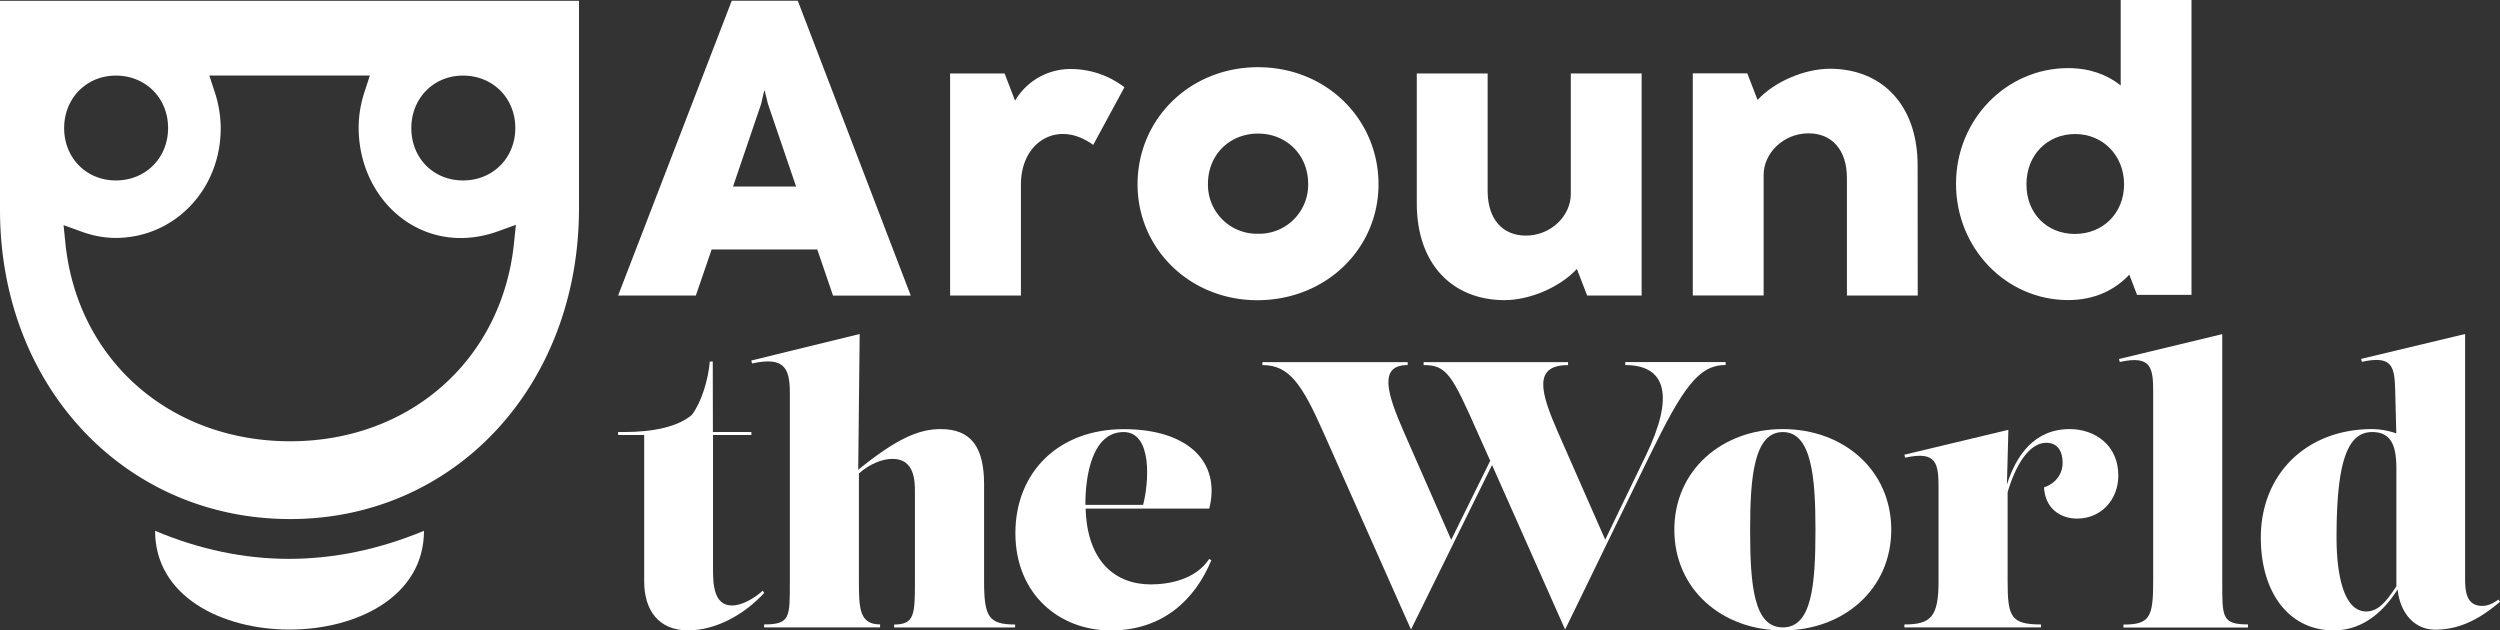 <svg xmlns="http://www.w3.org/2000/svg" viewBox="0 0 1112.25 280.46"><rect x="0" y="0" width="1112.25" height="280.46" fill="#333333" stroke="none"/><defs><style>.cls-1{fill:#fff;}</style></defs><g id="Camada_2" data-name="Camada 2"><g id="Camada_1-2" data-name="Camada 1"><path class="cls-1" d="M340,263.79l-.65-1c-3.8,3.47-9.24,6.59-13.69,6.59-8.27,0-8.44-9.91-8.44-16.35v-59.5h17.08v-1.32H317.17l-.06-31.37h-1.32c-.66,8.1-3.73,18.16-8,23.77-6.11,5.13-16.68,7.6-30.23,7.6H275v1.32H286.6v65.11c0,12.89,6.44,21.81,19.51,21.81C318.66,280.46,331.37,273.21,340,263.79Z"/><path class="cls-1" d="M437.82,258.65V215.53c0-16.86-5.95-24.63-19.33-24.63-10.15,0-20.13,4.7-36.67,18.09l.65-60.39-48.22,11.79.33,1.32c14.21-3.15,16.82,1.92,16.82,13v83.95c0,15.86.29,19.15-11.45,19.15v1.31l51.6,0v-1.32c-9.26,0-9.42-7.28-9.42-19.17v-48c4.87-4.26,10.35-6.48,15-6.48,9.92,0,9.92,10.25,9.92,14.7v39.83c0,14.71-.17,19.17-9.26,19.17v1.32h53.83v-1.32C439.92,277.81,437.82,274.51,437.82,258.65Z"/><path class="cls-1" d="M538.94,249.2l-1-.5C532,257.79,520.22,260,512,260c-15.88,0-28.33-10.28-29-33.71h55c5.27-21-9.76-35.36-38-35.36-29.09,0-48.25,19.18-48.25,46.27s19.49,43.29,42.46,43.29S531.67,266.88,538.94,249.2Zm-56.05-25.09c0-11.89,2.81-31.89,17-31.89,12.78,0,11.34,22.12,8.69,32.39H482.89Z"/><path class="cls-1" d="M723.09,162.42c18.34,0,21.81,14,9.26,40l-18.19,37.69-21-47.76c-7.76-17.68-11.23-29.91,4.47-29.91V161.1H633.36v1.32c10.25,0,12.57,4.13,24.12,30.24L663,205l-17.36,35.15-21-47.83c-7.78-17.68-11.25-29.91,1.64-29.91V161.1H561.65v1.32c11.9,0,17.51,8.26,27.27,30.24l38.83,87.42,36.06-73.21,32.51,73.21L734,202.58c14.71-30.07,21.69-40.19,33.74-40.19v-1.32l-44.65,0Z"/><path class="cls-1" d="M841.42,235.68c0-26.44-21.15-44.78-48.25-44.78s-48.26,18.34-48.26,44.78,21.15,44.78,48.26,44.78S841.42,262.12,841.42,235.68Zm-48.25,43.46c-12.89,0-14.54-18.67-14.54-43.46,0-23.13,1.65-43.46,14.54-43.46s14.53,20.33,14.53,43.46C807.7,260.47,806.06,279.14,793.17,279.14Z"/><path class="cls-1" d="M920.79,190.9c-15.78,0-23.87,11.86-27.91,24.68l.65-24.35L847.26,202.3l.32,1.32c14.22-3.14,14.88,2.65,14.88,13.72v41.31c0,15.86-3.47,19.17-15.2,19.17v1.32h60.8v-1.32c-13.37,0-14.87-3.31-14.87-19.17V219c3.23-11.15,9.21-22,17.19-22,5,0,7.28,3.65,7.28,8.94,0,5.11-3.31,9.24-8.28,10.89.5,9.42,7.28,13.89,14.72,13.89,10.74,0,18.34-8.44,18.34-19.17C942.44,198,932,190.9,920.79,190.9Z"/><path class="cls-1" d="M988.68,258.65v-110l-45.94,11.07.33,1.32c14.22-3.13,14.88,2.64,14.88,13.71v83.95c0,15.86-1.5,19.17-13.23,19.17v1.32l55.42,0V277.8C988.4,277.8,988.68,274.51,988.68,258.65Z"/><path class="cls-1" d="M1104.32,269.56c-7.6,0-7.6-7.6-7.6-13.06V148.6l-46.27,11.07.33,1.32c14.21-3.13,14.55,2.64,14.87,13.71l.46,18.11a34.12,34.12,0,0,0-10.7-1.91c-29.41,0-49.57,20.16-49.57,48.25,0,24.79,12.72,41.31,32.39,41.31,11.59,0,21.08-6.61,28.48-18.26,1,10.15,7.16,17.94,16.78,17.94,11.91,0,21.15-5.95,28.76-12.4l-.66-1C1108.45,268.9,1106.47,269.56,1104.32,269.56Zm-38.17-8.69c-4.24,6.27-7.82,11.17-13.39,11.17-13,0-13.23-27.1-13.23-32.89,0-33.7,4.81-46.93,15.87-46.93,10.09,0,10.75,8.92,10.75,17.36Z"/><path class="cls-1" d="M316.61,111h47l7,20.51h34.58L354.93.32H325.56L275,131.48h34.58Zm22-64.7,1.39-6h.19l1.49,6L354.19,83H326.12Z"/><path class="cls-1" d="M451.6,44.78l-4.66-12.11H422.7v98.81h31.51V82.26c0-14.63,9-22.65,18.64-22.65,4.75,0,9.32,1.85,13.52,4.85l13.89-25.64a39.32,39.32,0,0,0-23.4-8.11A28.62,28.62,0,0,0,451.6,44.78Z"/><path class="cls-1" d="M613.3,82c0-29-23.21-52.1-53.6-52.1S506.1,53,506.1,82c0,28.53,23.11,51.56,53.33,51.56C590,133.53,613.3,110.6,613.3,82Zm-53.6,22a21.8,21.8,0,0,1-22.28-22.2c0-13,9.69-22.37,22.28-22.37S582,68.84,582,81.79A21.81,21.81,0,0,1,559.7,104Z"/><path class="cls-1" d="M669.39,133.53c11,0,24.52-5.59,32.16-13.89l4.57,11.84h24.24V32.67H698.85V86.36c0,9.59-8.76,18.46-20,18.46-10.25,0-17-7.18-17-19.95V32.67H630.33V90.55C630.33,117.59,646.28,133.53,669.39,133.53Z"/><path class="cls-1" d="M853.15,73.59c0-27-15.94-43-39.06-43-11,0-24.52,5.58-32.15,13.89l-4.57-11.84H753.12v98.81h31.52V77.78c0-9.59,8.76-18.46,20-18.46,10.24,0,17.06,7.19,17.06,19.95v52.21h31.5Z"/><path class="cls-1" d="M920.11,30.3c-27.5,0-49.88,22.92-49.88,51.45,0,28.72,22.29,51.75,49.88,51.75,11.83,0,20.78-4.48,27.22-11.3l3.45,9H975V0h-31.5V38C937.54,33.28,929.8,30.3,920.11,30.3ZM945,82c0,12.94-9.5,22.08-21.9,22.08S901.56,95,901.56,82s9.22-22.38,21.71-22.38C935.58,59.66,945,69.16,945,82Z"/><path class="cls-1" d="M0,93.37C0,171.8,55.51,230.93,129.12,230.93c73.24,0,128.47-59.41,128.47-138.21V.36H0ZM206,33.63c13.25,0,23.26,10,23.26,23.32s-10,23.33-23.26,23.33S183,70.25,183,57,192.86,33.63,206,33.63Zm-154.46,0c13.26,0,23.24,10,23.24,23.32s-10,23.33-23.24,23.33c-13.1,0-23-10-23-23.27S38.45,33.63,51.55,33.63ZM36.16,103a44.21,44.21,0,0,0,15.21,2.86C77.65,105.83,98.2,84.36,98.2,57a52.31,52.31,0,0,0-2.81-16.49L93.12,33.6h71.42l-2.22,6.85a51.51,51.51,0,0,0-2.76,16.23c0,33.05,29,58.15,62.1,46.19l7.86-2.85-.86,8.3c-5.39,51.8-46.32,88-99.54,88-53.49,0-94.6-36.15-100-87.88l-.84-8.28Z"/><path class="cls-1" d="M69,236.16c0,58.58,119.62,58.58,119.63,0Q128.35,261.11,69,236.16Z"/></g></g></svg>